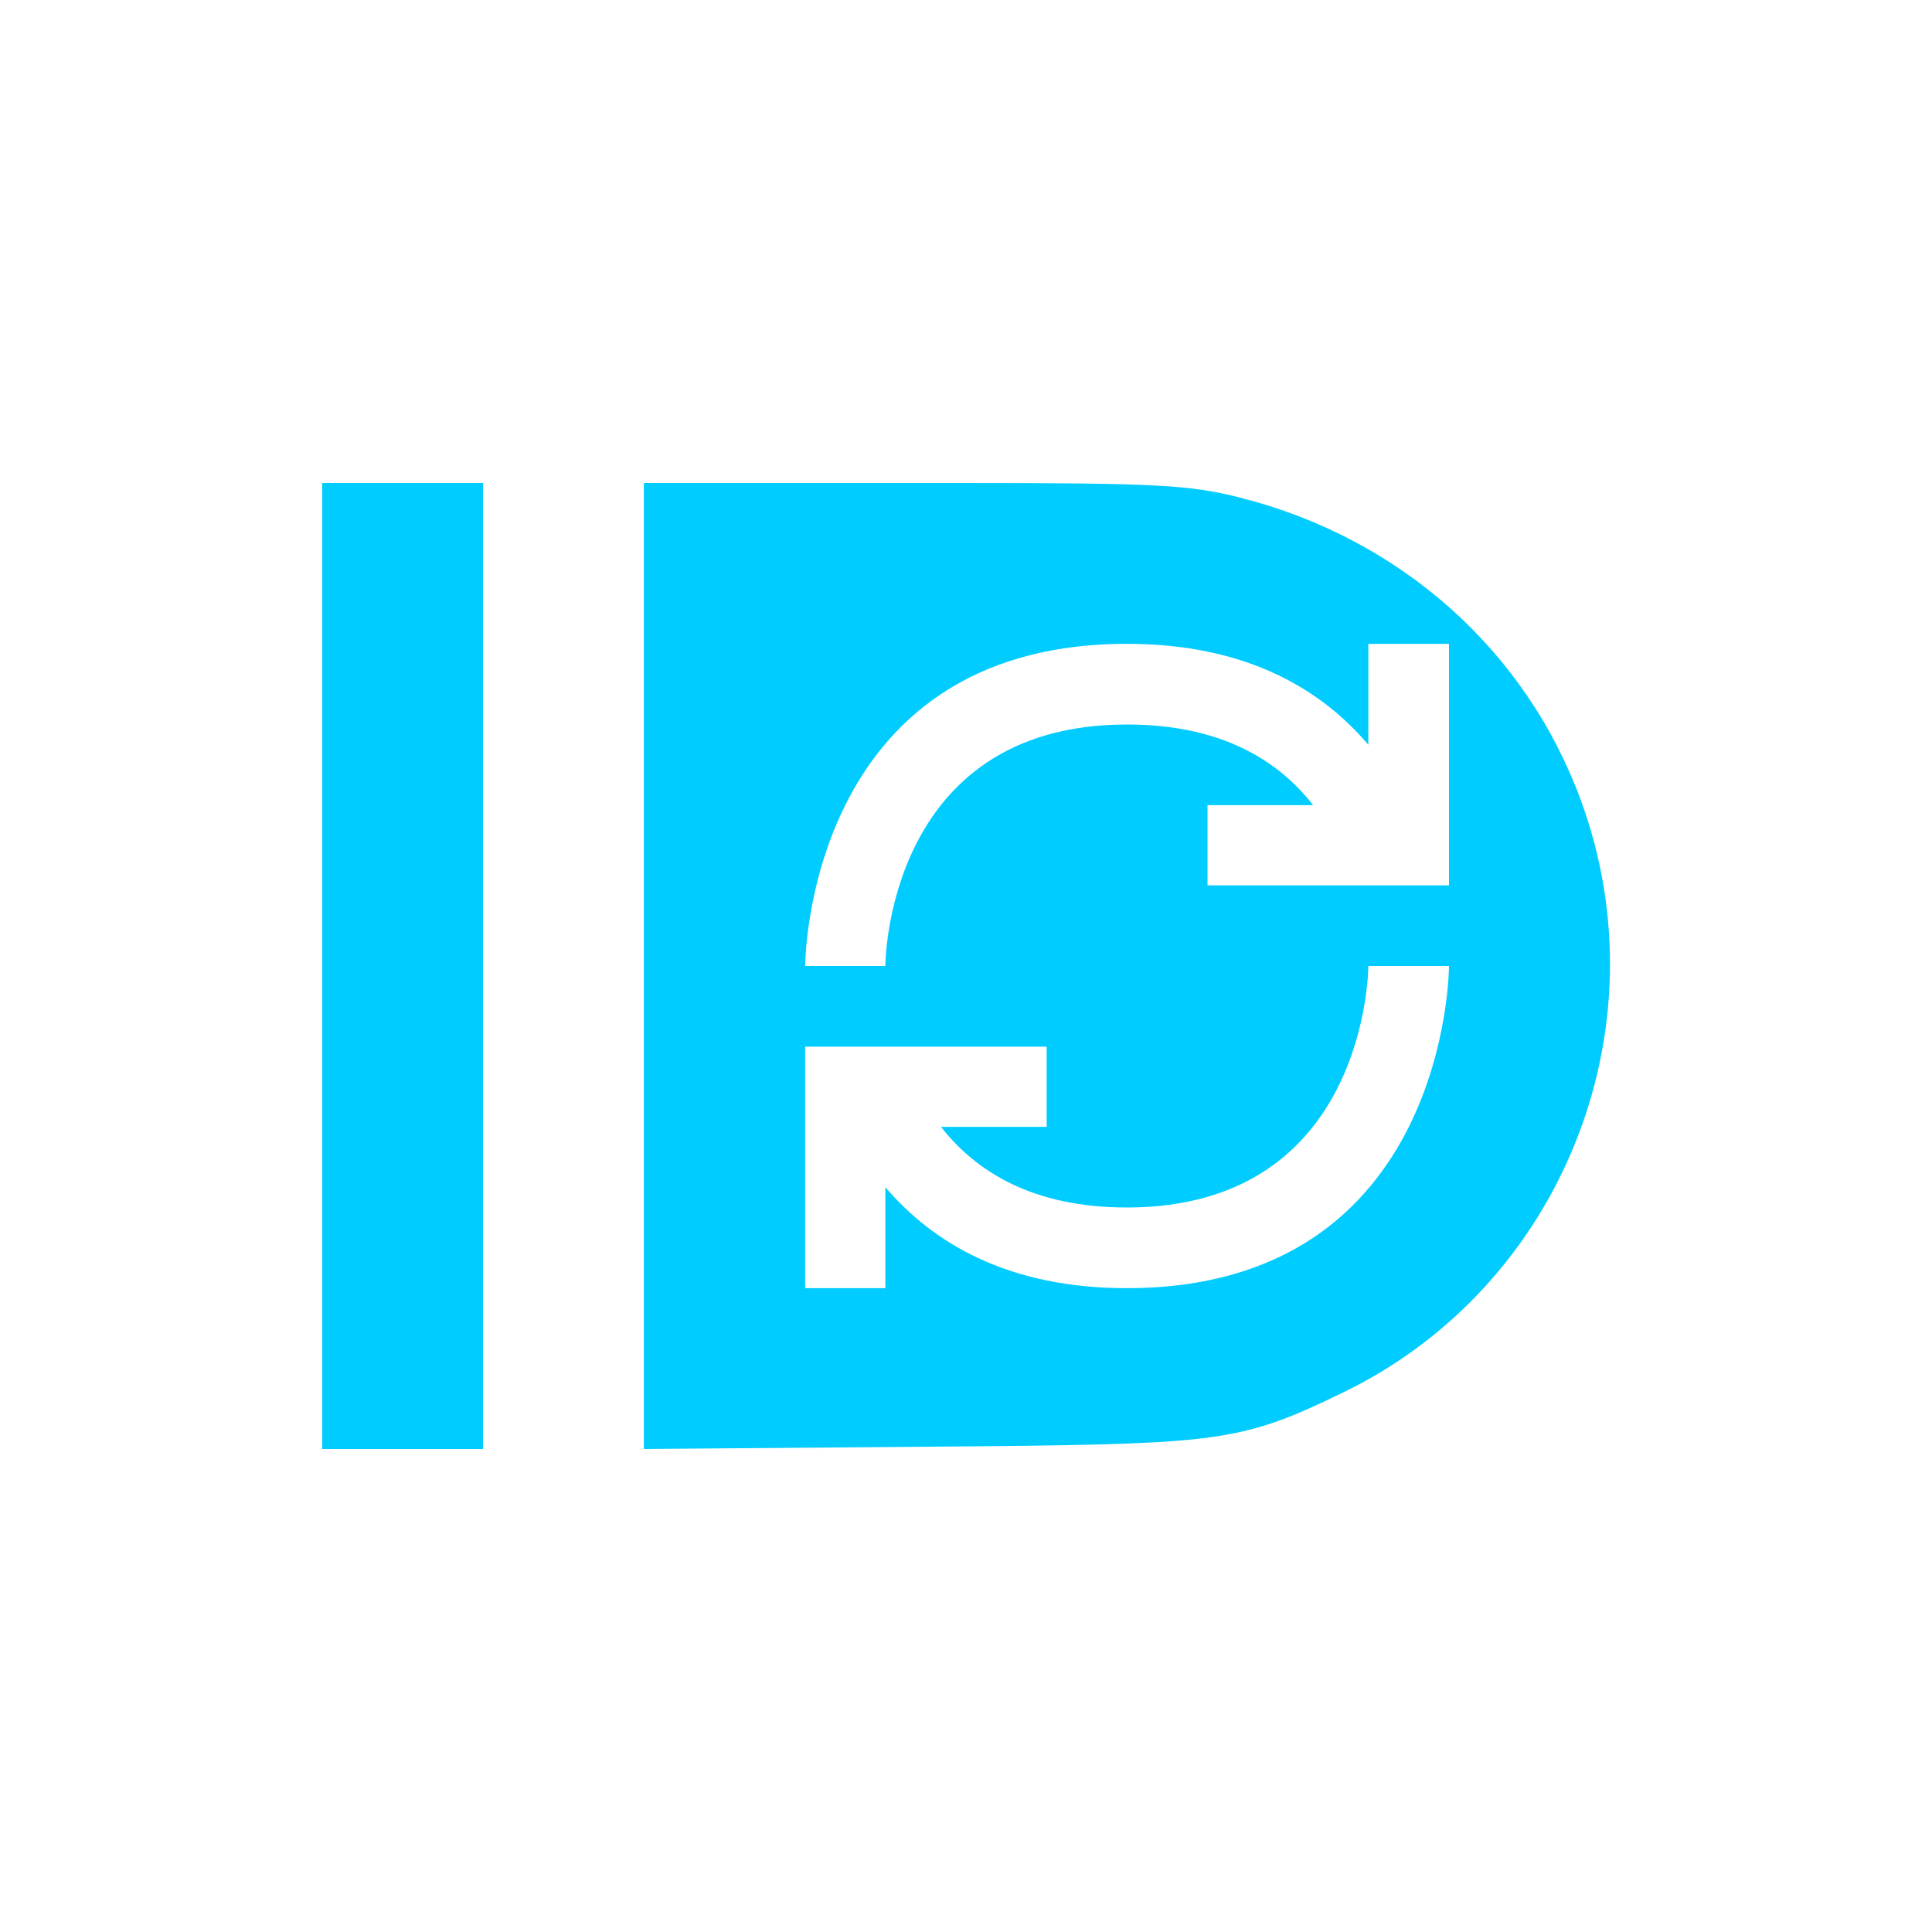 <svg xmlns="http://www.w3.org/2000/svg" xmlns:xlink="http://www.w3.org/1999/xlink" width="16" height="16" viewBox="0 0 16 16" version="1.1">
<g id="surface1">
<path style=" stroke:none;fill-rule:nonzero;fill:rgb(0%,80%,100%);fill-opacity:1;" d="M 2.668 4 L 2.668 12 L 4 12 L 4 4 Z M 5.332 4 L 5.332 12 L 8.168 11.977 C 10.121 11.957 10.305 11.93 11.133 11.527 C 12.934 10.648 13.785 8.523 13.094 6.633 C 12.637 5.383 11.594 4.457 10.27 4.121 C 9.852 4.016 9.59 4 7.969 4 Z M 9.332 5.332 C 10.32 5.332 10.941 5.707 11.332 6.168 L 11.332 5.332 L 12 5.332 L 12 7.332 L 10 7.332 L 10 6.668 L 10.875 6.668 C 10.586 6.297 10.113 6 9.332 6 C 7.332 6 7.332 8 7.332 8 L 6.668 8 C 6.668 8 6.668 5.332 9.332 5.332 Z M 11.332 8 L 12 8 C 12 8 12 10.668 9.332 10.668 C 8.344 10.668 7.727 10.293 7.332 9.832 L 7.332 10.668 L 6.668 10.668 L 6.668 8.668 L 8.668 8.668 L 8.668 9.332 L 7.793 9.332 C 8.082 9.703 8.555 10 9.332 10 C 11.332 10 11.332 8 11.332 8 Z M 11.332 8 "/>
</g>
</svg>
